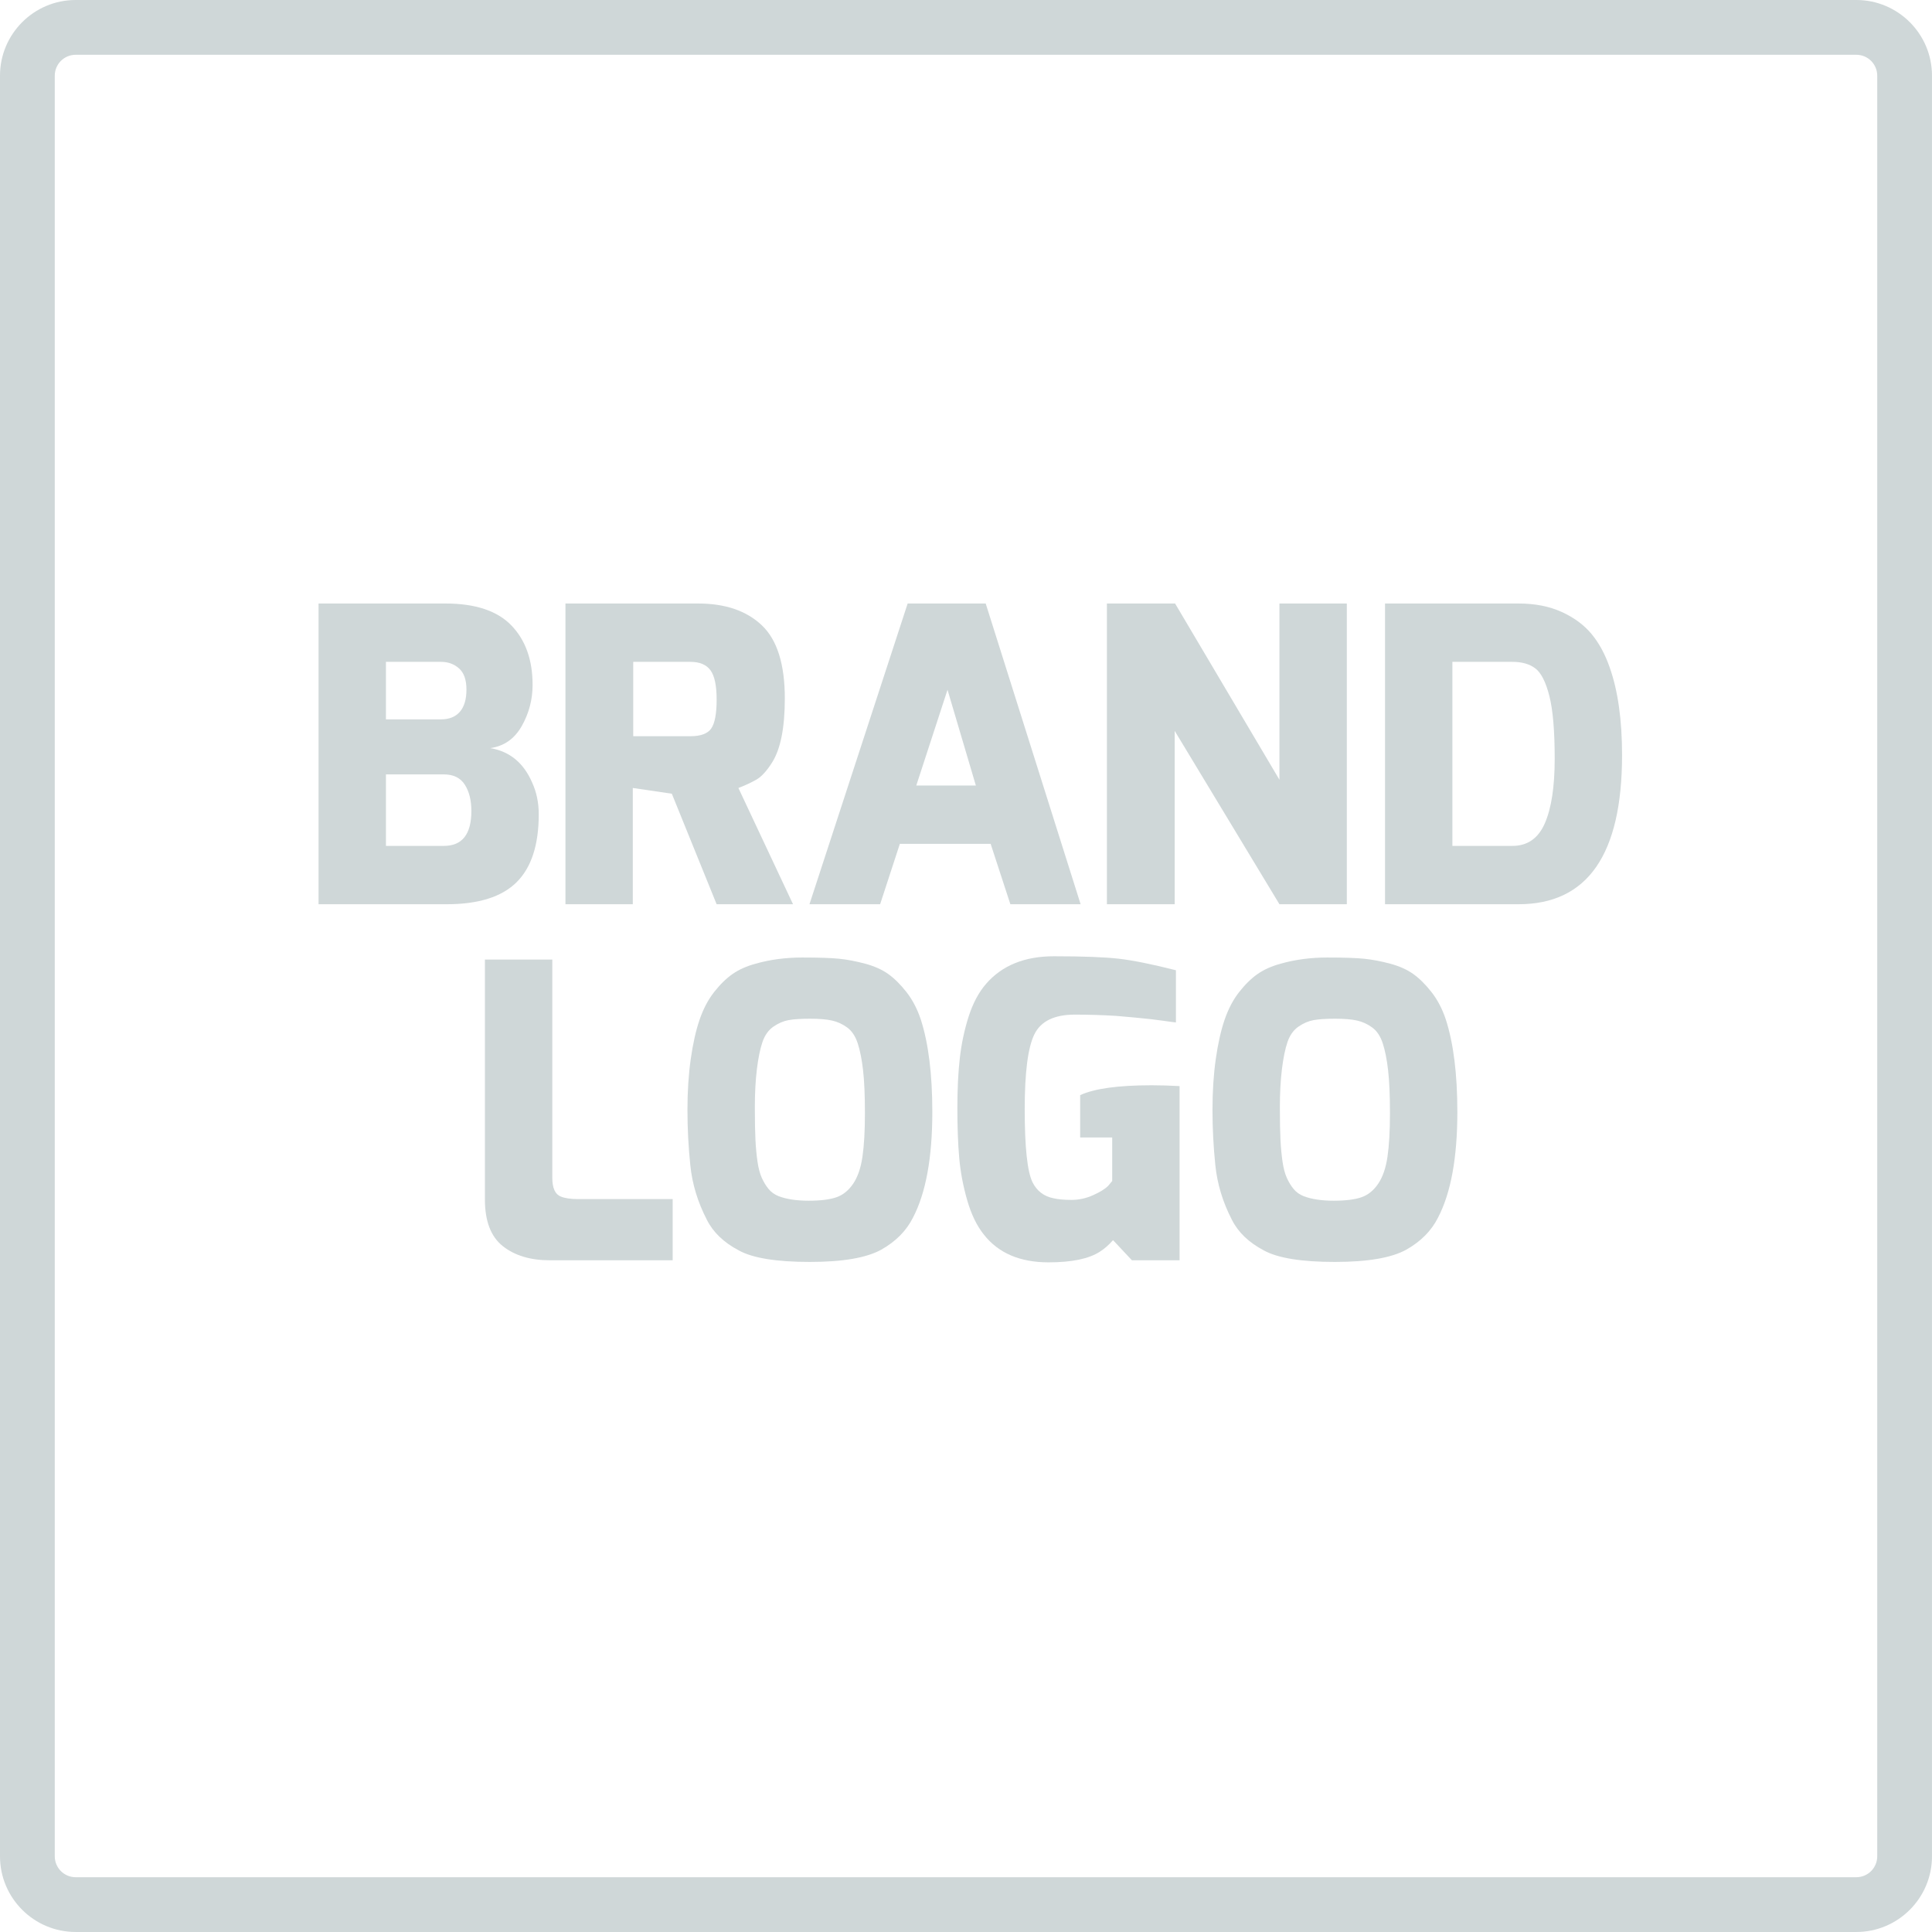 <?xml version="1.0" encoding="utf-8"?>
<!-- Generator: Adobe Illustrator 15.1.0, SVG Export Plug-In . SVG Version: 6.00 Build 0)  -->
<!DOCTYPE svg PUBLIC "-//W3C//DTD SVG 1.1//EN" "http://www.w3.org/Graphics/SVG/1.1/DTD/svg11.dtd">
<svg version="1.1" id="Layer_1" xmlns="http://www.w3.org/2000/svg" xmlns:xlink="http://www.w3.org/1999/xlink" x="0px" y="0px"
     width="141.083px" height="141.083px" viewBox="0 0 141.083 141.083" enable-background="new 0 0 141.083 141.083"
     xml:space="preserve">
<g>
	<path fill="#CFD7D8" d="M135.558,4c0.843,0,1.525,0.684,1.525,1.525v130.032c0,0.843-0.683,1.525-1.525,1.525H5.525
		C4.683,137.083,4,136.4,4,135.558V5.525C4,4.684,4.683,4,5.525,4H135.558 M135.558,0H5.525C2.479,0,0,2.479,0,5.525v130.032
		c0,3.047,2.479,5.525,5.525,5.525h130.032c3.047,0,5.525-2.479,5.525-5.525V5.525C141.083,2.479,138.604,0,135.558,0L135.558,0z"/>
	<g>
		<path fill="#CFD7D8" d="M23.262,66.031v-21.96h9.27c2.18,0,3.785,0.535,4.815,1.604c1.029,1.07,1.545,2.516,1.545,4.336
			c0,1.079-0.266,2.085-0.795,3.015c-0.53,0.93-1.295,1.465-2.295,1.604c1.42,0.24,2.439,1.08,3.06,2.521
			c0.32,0.7,0.48,1.47,0.48,2.31c0,2.24-0.54,3.896-1.62,4.965c-1.08,1.07-2.78,1.605-5.1,1.605H23.262z M28.182,52.531h4.02
			c0.601,0,1.061-0.185,1.381-0.555c0.319-0.37,0.479-0.91,0.479-1.62s-0.18-1.225-0.54-1.545s-0.8-0.48-1.32-0.48h-4.02V52.531z
			 M28.182,61.771h4.229c1.34,0,2.011-0.85,2.011-2.55c0-0.78-0.16-1.42-0.48-1.921c-0.32-0.499-0.83-0.75-1.53-0.75h-4.229V61.771z
			"/>
		<path fill="#CFD7D8" d="M41.292,66.031v-21.96h9.689c1.98,0,3.53,0.53,4.65,1.59c1.119,1.061,1.68,2.84,1.68,5.34
			c0,2.141-0.311,3.7-0.93,4.681c-0.381,0.6-0.75,1.01-1.11,1.229c-0.42,0.24-0.87,0.45-1.35,0.63l3.989,8.49h-5.579l-3.271-8.07
			l-2.85-0.42v8.49H41.292z M46.241,53.762h4.17c0.761,0,1.271-0.19,1.53-0.57s0.391-1.08,0.391-2.101c0-1.02-0.15-1.734-0.45-2.145
			s-0.791-0.615-1.471-0.615h-4.17V53.762z"/>
		<path fill="#CFD7D8" d="M59.111,66.031l7.17-21.96h5.699l6.931,21.96h-5.13l-1.44-4.41h-6.63l-1.44,4.41H59.111z M66.911,57.361
			h4.35l-2.069-6.99L66.911,57.361z"/>
		<path fill="#CFD7D8" d="M80.831,66.031v-21.96h4.979l7.62,12.87v-12.87h4.92v21.96h-4.92l-7.649-12.66v12.66H80.831z"/>
		<path fill="#CFD7D8" d="M101.141,66.031v-21.96h9.75c1.2,0,2.25,0.205,3.149,0.615c0.9,0.41,1.625,0.944,2.176,1.604
			c0.55,0.66,0.994,1.48,1.335,2.46c0.6,1.7,0.899,3.83,0.899,6.391c0,7.26-2.52,10.89-7.56,10.89H101.141z M106.061,61.771h4.38
			c1.1,0,1.89-0.55,2.37-1.65c0.479-1.1,0.72-2.67,0.72-4.71s-0.13-3.57-0.39-4.59c-0.261-1.021-0.601-1.689-1.021-2.01
			s-0.979-0.48-1.68-0.48h-4.38V61.771z"/>
		<path fill="#CFD7D8" d="M35.411,87.591v-17.52h4.92v15.93c0,0.761,0.21,1.221,0.63,1.38c0.3,0.12,0.71,0.181,1.23,0.181h6.93v4.47
			h-8.97c-1.421,0-2.565-0.345-3.436-1.035C35.846,90.307,35.411,89.172,35.411,87.591z"/>
		<path fill="#CFD7D8" d="M50.411,85.102c-0.141-1.36-0.21-2.71-0.21-4.051c0-1.339,0.079-2.574,0.239-3.704s0.375-2.09,0.646-2.881
			c0.27-0.789,0.625-1.465,1.064-2.024c0.44-0.56,0.891-1,1.351-1.32c0.46-0.319,1.02-0.57,1.68-0.75
			c1.06-0.3,2.195-0.45,3.405-0.45s2.109,0.03,2.7,0.091c0.59,0.06,1.22,0.18,1.89,0.359s1.23,0.431,1.68,0.75
			c0.45,0.32,0.896,0.761,1.335,1.32c0.44,0.56,0.79,1.229,1.051,2.01c0.56,1.74,0.84,3.99,0.84,6.75c0,3.341-0.471,5.91-1.41,7.71
			c-0.48,0.96-1.25,1.74-2.31,2.34c-1.08,0.601-2.82,0.9-5.221,0.9c-2.44,0-4.17-0.28-5.189-0.84c-1.101-0.58-1.881-1.33-2.34-2.25
			C50.951,87.781,50.551,86.462,50.411,85.102z M55.676,76.102c-0.17,0.5-0.305,1.16-0.405,1.979c-0.1,0.82-0.149,1.745-0.149,2.775
			s0.015,1.83,0.045,2.399c0.03,0.57,0.079,1.096,0.149,1.575c0.07,0.48,0.175,0.875,0.315,1.186c0.14,0.31,0.305,0.58,0.495,0.81
			c0.189,0.23,0.435,0.405,0.735,0.525c0.579,0.22,1.31,0.33,2.189,0.33s1.561-0.085,2.04-0.256c0.48-0.169,0.885-0.499,1.215-0.989
			s0.556-1.145,0.675-1.965c0.12-0.82,0.181-1.88,0.181-3.181c0-1.3-0.045-2.345-0.136-3.135c-0.09-0.79-0.22-1.444-0.39-1.965
			c-0.17-0.52-0.425-0.905-0.765-1.155c-0.341-0.25-0.71-0.42-1.11-0.51s-0.935-0.135-1.604-0.135c-0.671,0-1.195,0.035-1.575,0.104
			c-0.38,0.07-0.75,0.23-1.11,0.48C56.111,75.227,55.846,75.602,55.676,76.102z"/>
		<path fill="#CFD7D8" d="M70.631,87.651c-0.3-1.04-0.495-2.075-0.585-3.105c-0.09-1.029-0.135-2.239-0.135-3.63
			c0-1.39,0.06-2.609,0.18-3.66c0.12-1.05,0.335-2.06,0.645-3.029c0.311-0.97,0.735-1.766,1.275-2.386
			c1.16-1.339,2.81-2.01,4.95-2.01c2.14,0,3.725,0.061,4.755,0.181c1.03,0.119,2.415,0.399,4.155,0.84v3.81
			c-0.021,0-0.11-0.01-0.271-0.03c-0.16-0.02-0.375-0.049-0.645-0.09c-0.271-0.04-0.581-0.079-0.931-0.12
			c-0.35-0.039-0.745-0.079-1.185-0.12c-0.44-0.039-0.891-0.079-1.35-0.119c-1.021-0.061-2.021-0.091-3-0.091
			c-1.5,0-2.485,0.48-2.955,1.44c-0.471,0.96-0.705,2.78-0.705,5.46c0,2.78,0.189,4.56,0.569,5.34c0.32,0.641,0.83,1.03,1.53,1.17
			c0.34,0.08,0.78,0.12,1.32,0.12s1.064-0.114,1.575-0.345c0.51-0.229,0.874-0.455,1.095-0.675l0.3-0.36v-3.18h-2.34v-3.09
			c1.04-0.48,2.779-0.721,5.22-0.721c0.64,0,1.32,0.021,2.04,0.061v12.72h-3.479l-1.38-1.47c-0.32,0.359-0.641,0.64-0.961,0.84
			c-0.8,0.521-2.05,0.78-3.75,0.78c-2.08,0-3.649-0.67-4.71-2.011C71.341,89.531,70.931,88.691,70.631,87.651z"/>
		<path fill="#CFD7D8" d="M88.751,85.102c-0.141-1.36-0.21-2.71-0.21-4.051c0-1.339,0.079-2.574,0.239-3.704s0.375-2.09,0.646-2.881
			c0.27-0.789,0.625-1.465,1.064-2.024c0.44-0.56,0.891-1,1.351-1.32c0.46-0.319,1.02-0.57,1.68-0.75
			c1.06-0.3,2.195-0.45,3.405-0.45s2.109,0.03,2.7,0.091c0.59,0.06,1.22,0.18,1.89,0.359s1.23,0.431,1.68,0.75
			c0.45,0.32,0.896,0.761,1.335,1.32c0.44,0.56,0.79,1.229,1.051,2.01c0.56,1.74,0.84,3.99,0.84,6.75c0,3.341-0.471,5.91-1.41,7.71
			c-0.48,0.96-1.25,1.74-2.31,2.34c-1.08,0.601-2.82,0.9-5.221,0.9c-2.44,0-4.17-0.28-5.189-0.84c-1.101-0.58-1.881-1.33-2.34-2.25
			C89.291,87.781,88.891,86.462,88.751,85.102z M94.016,76.102c-0.17,0.5-0.305,1.16-0.405,1.979c-0.1,0.82-0.149,1.745-0.149,2.775
			s0.015,1.83,0.045,2.399c0.03,0.57,0.079,1.096,0.149,1.575c0.07,0.48,0.175,0.875,0.315,1.186c0.14,0.31,0.305,0.58,0.495,0.81
			c0.189,0.23,0.435,0.405,0.735,0.525c0.579,0.22,1.31,0.33,2.189,0.33s1.561-0.085,2.04-0.256c0.48-0.169,0.885-0.499,1.215-0.989
			s0.556-1.145,0.675-1.965c0.12-0.82,0.181-1.88,0.181-3.181c0-1.3-0.045-2.345-0.136-3.135c-0.09-0.79-0.22-1.444-0.39-1.965
			c-0.17-0.52-0.425-0.905-0.765-1.155c-0.341-0.25-0.71-0.42-1.11-0.51s-0.935-0.135-1.604-0.135c-0.671,0-1.195,0.035-1.575,0.104
			c-0.38,0.07-0.75,0.23-1.11,0.48C94.451,75.227,94.186,75.602,94.016,76.102z"/>
	</g>
</g>
</svg>
